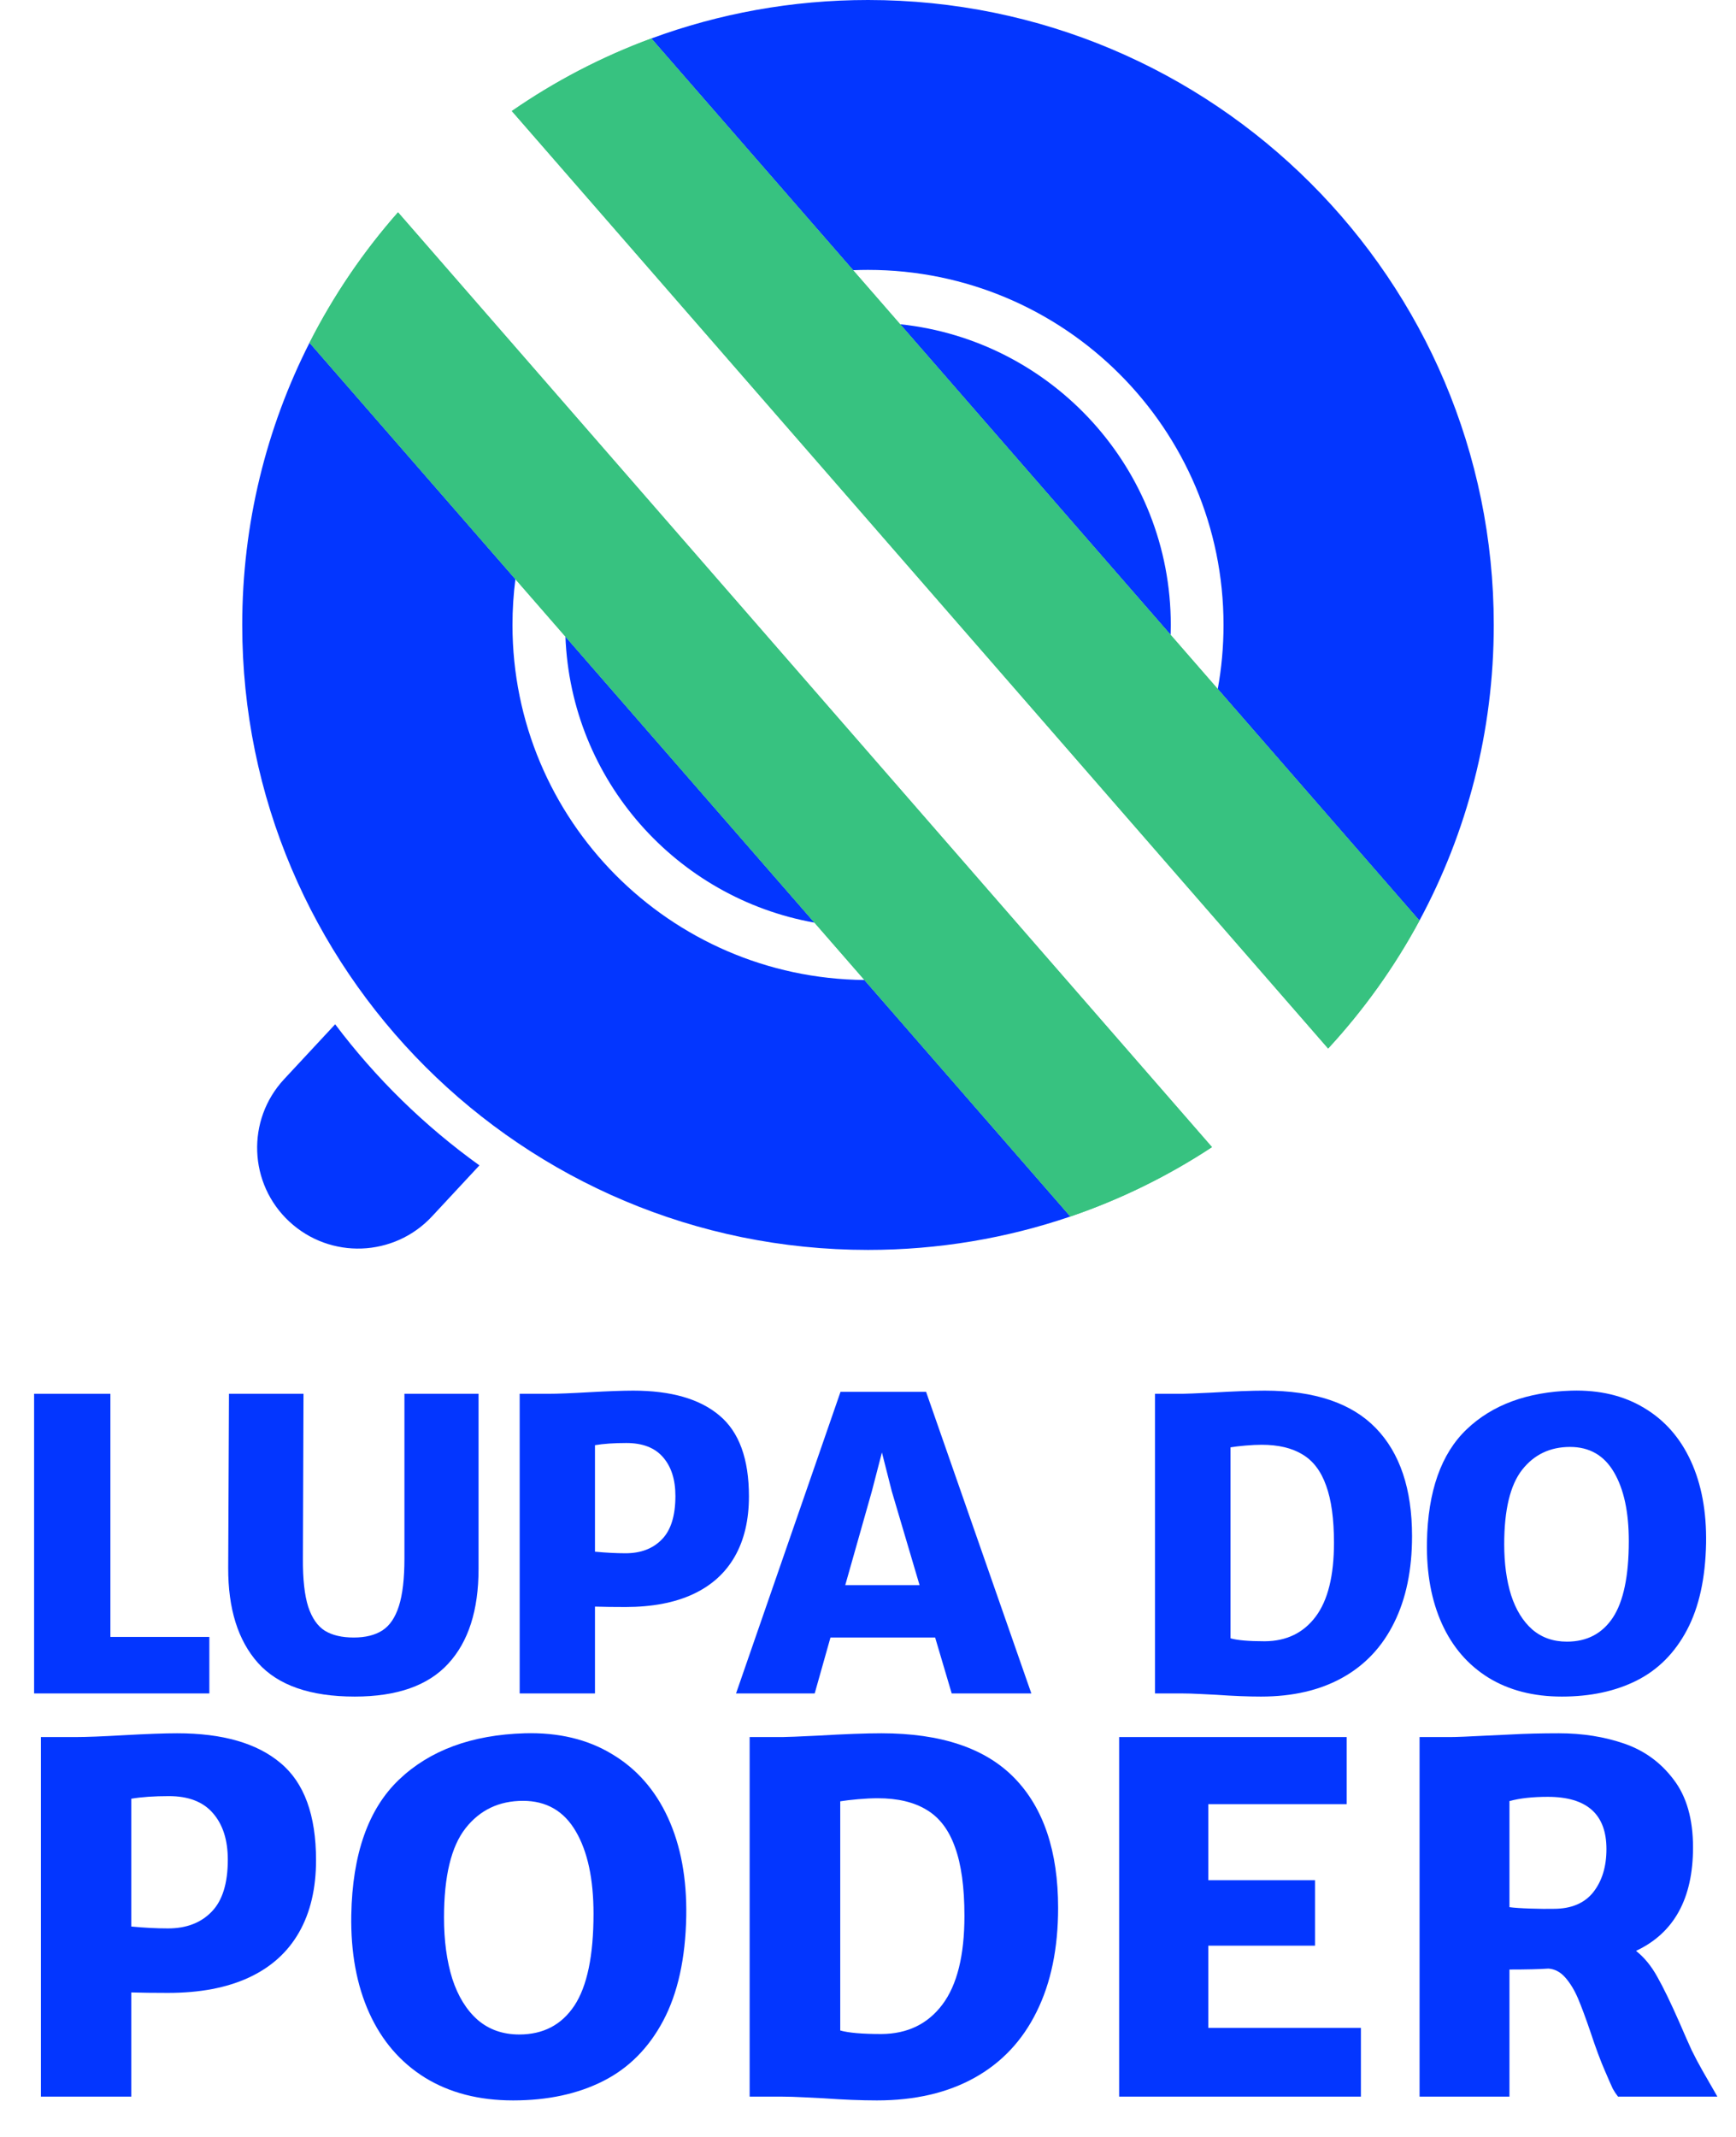 <svg width="1573" height="1936" viewBox="0 0 1573 1936" fill="none" xmlns="http://www.w3.org/2000/svg">
<path d="M100.027 1262.73V1483H189.695V1534.19H30.901V1262.73H100.027Z" fill="#0336FF"/>
<path d="M207.485 1262.73H275.004L274.468 1412.01C274.349 1430.68 275.956 1445.25 279.291 1455.71C282.744 1466.06 287.805 1473.31 294.473 1477.47C301.142 1481.51 309.835 1483.54 320.552 1483.54C331.15 1483.54 339.783 1481.4 346.452 1477.12C353.12 1472.83 358.122 1465.46 361.456 1455C364.79 1444.53 366.457 1430.21 366.457 1412.01V1262.73H433.618V1421.47C433.618 1458.8 424.449 1487.4 406.111 1507.26C387.892 1527.12 359.67 1537.04 321.445 1537.04C281.196 1537.04 251.962 1526.88 233.742 1506.54C215.642 1486.21 206.652 1457.5 206.771 1420.4L207.485 1262.73Z" fill="#0336FF"/>
<path d="M497.314 1262.73C505.293 1262.73 517.498 1262.25 533.931 1261.3C551.079 1260.35 564.356 1259.87 573.764 1259.87C608.059 1259.87 634.078 1267.36 651.821 1282.35C669.683 1297.21 678.614 1321.64 678.614 1355.65C678.614 1377.05 674.327 1395.25 665.753 1410.23C657.179 1425.21 644.557 1436.57 627.886 1444.3C611.214 1452.03 590.852 1455.89 566.798 1455.89C555.961 1455.89 546.733 1455.77 539.111 1455.53V1534.19H470.879V1262.73H497.314ZM566.798 1407.2C580.611 1407.2 591.566 1403.04 599.664 1394.71C607.88 1386.39 611.988 1373.25 611.988 1355.29C611.988 1340.43 608.237 1328.72 600.735 1320.16C593.352 1311.6 582.278 1307.32 567.512 1307.32C556.318 1307.32 546.852 1307.97 539.111 1309.28V1405.77C549.114 1406.72 558.343 1407.2 566.798 1407.2Z" fill="#0336FF"/>
<path d="M847.338 1483.54H752.491L738.201 1534.19H666.932L761.601 1260.94H839.122L934.505 1534.19H862.342L847.338 1483.54ZM833.227 1436.09L808.042 1351.01L799.111 1315.88L790.001 1351.01L765.888 1436.09H833.227Z" fill="#0336FF"/>
<path d="M1071.54 1262.73C1074.4 1262.73 1083.21 1262.37 1097.98 1261.66C1118.22 1260.47 1134.24 1259.87 1146.03 1259.87C1191.16 1259.87 1224.68 1271.17 1246.59 1293.76C1268.5 1316.35 1279.46 1348.99 1279.46 1391.68C1279.46 1422.24 1274.04 1448.4 1263.2 1470.16C1252.48 1491.92 1236.89 1508.51 1216.4 1519.92C1195.92 1531.34 1171.33 1537.04 1142.63 1537.04C1130.96 1537.04 1117.51 1536.51 1102.26 1535.44C1099.65 1535.32 1094.94 1535.08 1088.15 1534.73C1081.37 1534.37 1075.47 1534.19 1070.47 1534.19H1046.54V1262.73H1071.54ZM1146.03 1486.93C1165.68 1486.81 1181.04 1479.37 1192.11 1464.63C1203.19 1449.89 1208.72 1427.59 1208.72 1397.74C1208.72 1376.1 1206.34 1358.8 1201.58 1345.84C1196.93 1332.76 1189.79 1323.37 1180.14 1317.66C1170.62 1311.83 1158.29 1308.92 1143.17 1308.92C1138.88 1308.92 1134 1309.16 1128.52 1309.63C1123.04 1310.11 1118.52 1310.65 1114.95 1311.24V1484.25C1121.14 1486.03 1131.5 1486.93 1146.03 1486.93Z" fill="#0336FF"/>
<path d="M1292.96 1397.03C1293.79 1351.01 1305.82 1316.95 1329.04 1294.83C1352.26 1272.71 1383.88 1261.06 1423.89 1259.87C1449.37 1259.16 1471.34 1264.39 1489.8 1275.57C1508.38 1286.63 1522.49 1302.68 1532.13 1323.73C1541.78 1344.77 1546.36 1369.56 1545.89 1398.1C1545.29 1429.85 1539.52 1456.07 1528.56 1476.76C1517.6 1497.45 1502.48 1512.67 1483.19 1522.42C1463.9 1532.17 1441.21 1537.04 1415.14 1537.04C1389.41 1537.04 1367.27 1531.34 1348.69 1519.92C1330.11 1508.39 1316.06 1492.1 1306.53 1471.05C1297.01 1450 1292.48 1425.33 1292.96 1397.03ZM1475.87 1396.14C1475.87 1369.86 1471.4 1349.11 1462.47 1333.89C1453.54 1318.55 1440.26 1310.88 1422.64 1310.88C1404.54 1310.88 1390.07 1317.78 1379.23 1331.57C1368.4 1345.37 1362.98 1367.84 1362.98 1398.99C1362.98 1416.47 1365.06 1431.87 1369.23 1445.19C1373.52 1458.39 1379.89 1468.73 1388.34 1476.22C1396.92 1483.6 1407.4 1487.28 1419.78 1487.28C1437.88 1487.28 1451.75 1480.03 1461.4 1465.52C1471.04 1450.9 1475.87 1427.77 1475.87 1396.14Z" fill="#0336FF"/>
<path d="M68.805 1573.72C78.379 1573.72 93.026 1573.14 112.745 1572C133.322 1570.86 149.255 1570.29 160.544 1570.29C201.698 1570.29 232.921 1579.28 254.212 1597.26C275.647 1615.1 286.364 1644.42 286.364 1685.23C286.364 1710.91 281.22 1732.74 270.931 1750.72C260.643 1768.7 245.496 1782.33 225.49 1791.6C205.485 1800.88 181.05 1805.51 152.185 1805.51C139.181 1805.51 128.107 1805.37 118.961 1805.09V1899.47H37.082V1573.72H68.805ZM152.185 1747.08C168.76 1747.08 181.907 1742.09 191.624 1732.1C201.484 1722.11 206.414 1706.34 206.414 1684.8C206.414 1666.96 201.912 1652.91 192.91 1642.63C184.05 1632.36 170.761 1627.22 153.042 1627.22C139.61 1627.22 128.249 1628.01 118.961 1629.58V1745.37C130.964 1746.51 142.039 1747.08 152.185 1747.08Z" fill="#0336FF"/>
<path d="M318.301 1734.88C319.302 1679.66 333.734 1638.78 361.599 1612.24C389.464 1585.7 427.402 1571.72 475.415 1570.29C505.995 1569.43 532.36 1575.71 554.508 1589.13C576.8 1602.4 593.733 1621.66 605.308 1646.91C616.883 1672.17 622.384 1701.92 621.812 1736.17C621.098 1774.26 614.168 1805.73 601.021 1830.56C587.875 1855.38 569.727 1873.65 546.578 1885.35C523.429 1897.05 496.207 1902.9 464.913 1902.9C434.047 1902.9 407.468 1896.05 385.177 1882.35C362.885 1868.51 346.023 1848.96 334.591 1823.71C323.16 1798.45 317.73 1768.84 318.301 1734.88ZM537.79 1733.81C537.79 1702.28 532.431 1677.38 521.714 1659.11C510.997 1640.71 495.064 1631.5 473.915 1631.5C452.195 1631.5 434.833 1639.78 421.829 1656.33C408.826 1672.88 402.324 1699.85 402.324 1737.24C402.324 1758.21 404.825 1776.69 409.826 1792.67C414.97 1808.51 422.615 1820.92 432.761 1829.91C443.05 1838.76 455.624 1843.18 470.486 1843.18C492.206 1843.18 508.853 1834.48 520.428 1817.07C532.002 1799.52 537.79 1771.77 537.79 1733.81Z" fill="#0336FF"/>
<path d="M709.265 1573.72C712.694 1573.72 723.269 1573.29 740.988 1572.43C765.28 1571 784.5 1570.29 798.646 1570.29C852.804 1570.29 893.029 1583.85 919.322 1610.96C945.615 1638.07 958.761 1677.24 958.761 1728.46C958.761 1765.13 952.26 1796.52 939.256 1822.64C926.396 1848.75 907.676 1868.65 883.098 1882.35C858.52 1896.05 829.012 1902.9 794.574 1902.9C780.57 1902.9 764.423 1902.26 746.132 1900.97C742.988 1900.83 737.344 1900.54 729.199 1900.12C721.054 1899.69 713.981 1899.47 707.979 1899.47H679.257V1573.72H709.265ZM798.646 1842.76C822.224 1842.61 840.658 1833.69 853.947 1816C867.237 1798.31 873.881 1771.55 873.881 1735.74C873.881 1709.77 871.023 1689.01 865.307 1673.45C859.734 1657.76 851.161 1646.49 839.586 1639.64C828.154 1632.65 813.365 1629.15 795.217 1629.15C790.073 1629.15 784.214 1629.44 777.641 1630.01C771.067 1630.58 765.637 1631.22 761.351 1631.93V1839.54C768.781 1841.68 781.213 1842.76 798.646 1842.76Z" fill="#0336FF"/>
<path d="M1220.26 1573.72V1634.5H1094.87V1703.42H1191.54V1762.71H1094.87V1837.19H1233.12V1899.47H1014.06V1573.72H1220.26Z" fill="#0336FF"/>
<path d="M1556.14 1899.47H1466.11C1464.4 1897.33 1462.83 1894.98 1461.4 1892.41C1460.11 1889.7 1457.75 1884.35 1454.33 1876.36C1450.32 1867.23 1445.97 1855.53 1441.25 1841.26C1436.82 1828.27 1433.03 1818.07 1429.89 1810.65C1426.75 1803.23 1422.96 1796.95 1418.53 1791.82C1414.1 1786.68 1408.96 1783.9 1403.1 1783.47C1394.95 1784.04 1383.16 1784.32 1367.73 1784.32V1899.47H1286.28V1573.72H1314.36C1319.5 1573.72 1330.22 1573.29 1346.51 1572.43C1348.8 1572.29 1356.37 1571.93 1369.23 1571.36C1382.09 1570.65 1396.52 1570.29 1412.53 1570.29C1433.96 1570.29 1453.75 1573.43 1471.9 1579.71C1490.05 1585.99 1504.91 1596.83 1516.48 1612.24C1528.2 1627.51 1534.06 1647.99 1534.06 1673.67C1534.06 1720.04 1516.84 1751.29 1482.4 1767.42C1489.83 1773.27 1496.27 1781.11 1501.7 1790.96C1507.27 1800.8 1513.91 1814.5 1521.63 1832.05C1526.06 1842.33 1529.77 1850.75 1532.78 1857.31C1535.92 1863.73 1539.21 1869.94 1542.63 1875.93L1556.14 1899.47ZM1367.73 1727.82C1371.87 1728.39 1378.16 1728.82 1386.59 1729.1C1395.17 1729.39 1402.24 1729.46 1407.81 1729.32C1423.67 1729.32 1435.61 1724.32 1443.61 1714.34C1451.61 1704.2 1455.61 1691.15 1455.61 1675.17C1455.61 1643.63 1437.89 1627.87 1402.45 1627.87C1388.59 1627.87 1377.02 1629.15 1367.73 1631.72V1727.82Z" fill="#0336FF"/>
<path d="M280.464 310.497C241.465 387.303 219.488 474.183 219.488 566.189C219.488 878.886 473.348 1132.38 786.5 1132.38C850.669 1132.38 912.348 1121.73 969.863 1102.12L783.259 887.844C606.839 886.108 464.361 742.763 464.361 566.189C464.361 552.133 465.264 538.288 467.014 524.709L280.464 310.497Z" fill="#0336FF"/>
<path d="M512.34 576.754C517.278 706.793 612.983 813.622 738.01 835.886L512.34 576.754Z" fill="#0336FF"/>
<path d="M1060.72 575.18L815.627 293.752C953.459 308.276 1060.86 424.708 1060.86 566.189C1060.86 569.198 1060.81 572.195 1060.72 575.18Z" fill="#0336FF"/>
<path d="M1103.41 624.208C1106.85 605.389 1108.64 585.998 1108.64 566.189C1108.64 388.535 964.412 244.517 786.5 244.517C781.975 244.517 777.472 244.611 772.992 244.795L590.167 34.861C651.342 12.314 717.481 0 786.5 0C1099.65 0 1353.51 253.491 1353.51 566.189C1353.51 663.092 1329.13 754.309 1286.16 834.058L1103.41 624.208Z" fill="#0336FF"/>
<path d="M303.689 927.962L257.429 977.708C223.06 1014.67 225.204 1072.45 262.216 1106.77C299.228 1141.09 357.093 1138.95 391.462 1101.99L434.414 1055.8C384.626 1020.04 340.515 976.888 303.689 927.962Z" fill="#0336FF"/>
<path d="M590.172 34.86C545.065 51.485 502.657 73.674 463.782 100.592L1203.43 949.916C1235.62 915.059 1263.49 876.156 1286.17 834.057L590.172 34.86Z" fill="#37C280"/>
<path d="M1098.17 1039.25L360.645 192.36C329.207 228.041 302.197 267.705 280.469 310.497L969.868 1102.12C1015.54 1086.54 1058.59 1065.3 1098.17 1039.25Z" fill="#37C280"/>
<path d="M590.172 34.86C545.065 51.485 502.657 73.673 463.782 100.591L1203.43 949.915C1235.62 915.058 1263.49 876.155 1286.17 834.056L590.172 34.86Z" fill="#37C280"/>
<path d="M1098.17 1039.25L360.645 192.36C329.207 228.041 302.197 267.705 280.469 310.496L969.868 1102.12C1015.54 1086.54 1058.59 1065.3 1098.17 1039.25Z" fill="#37C280"/>
</svg>
